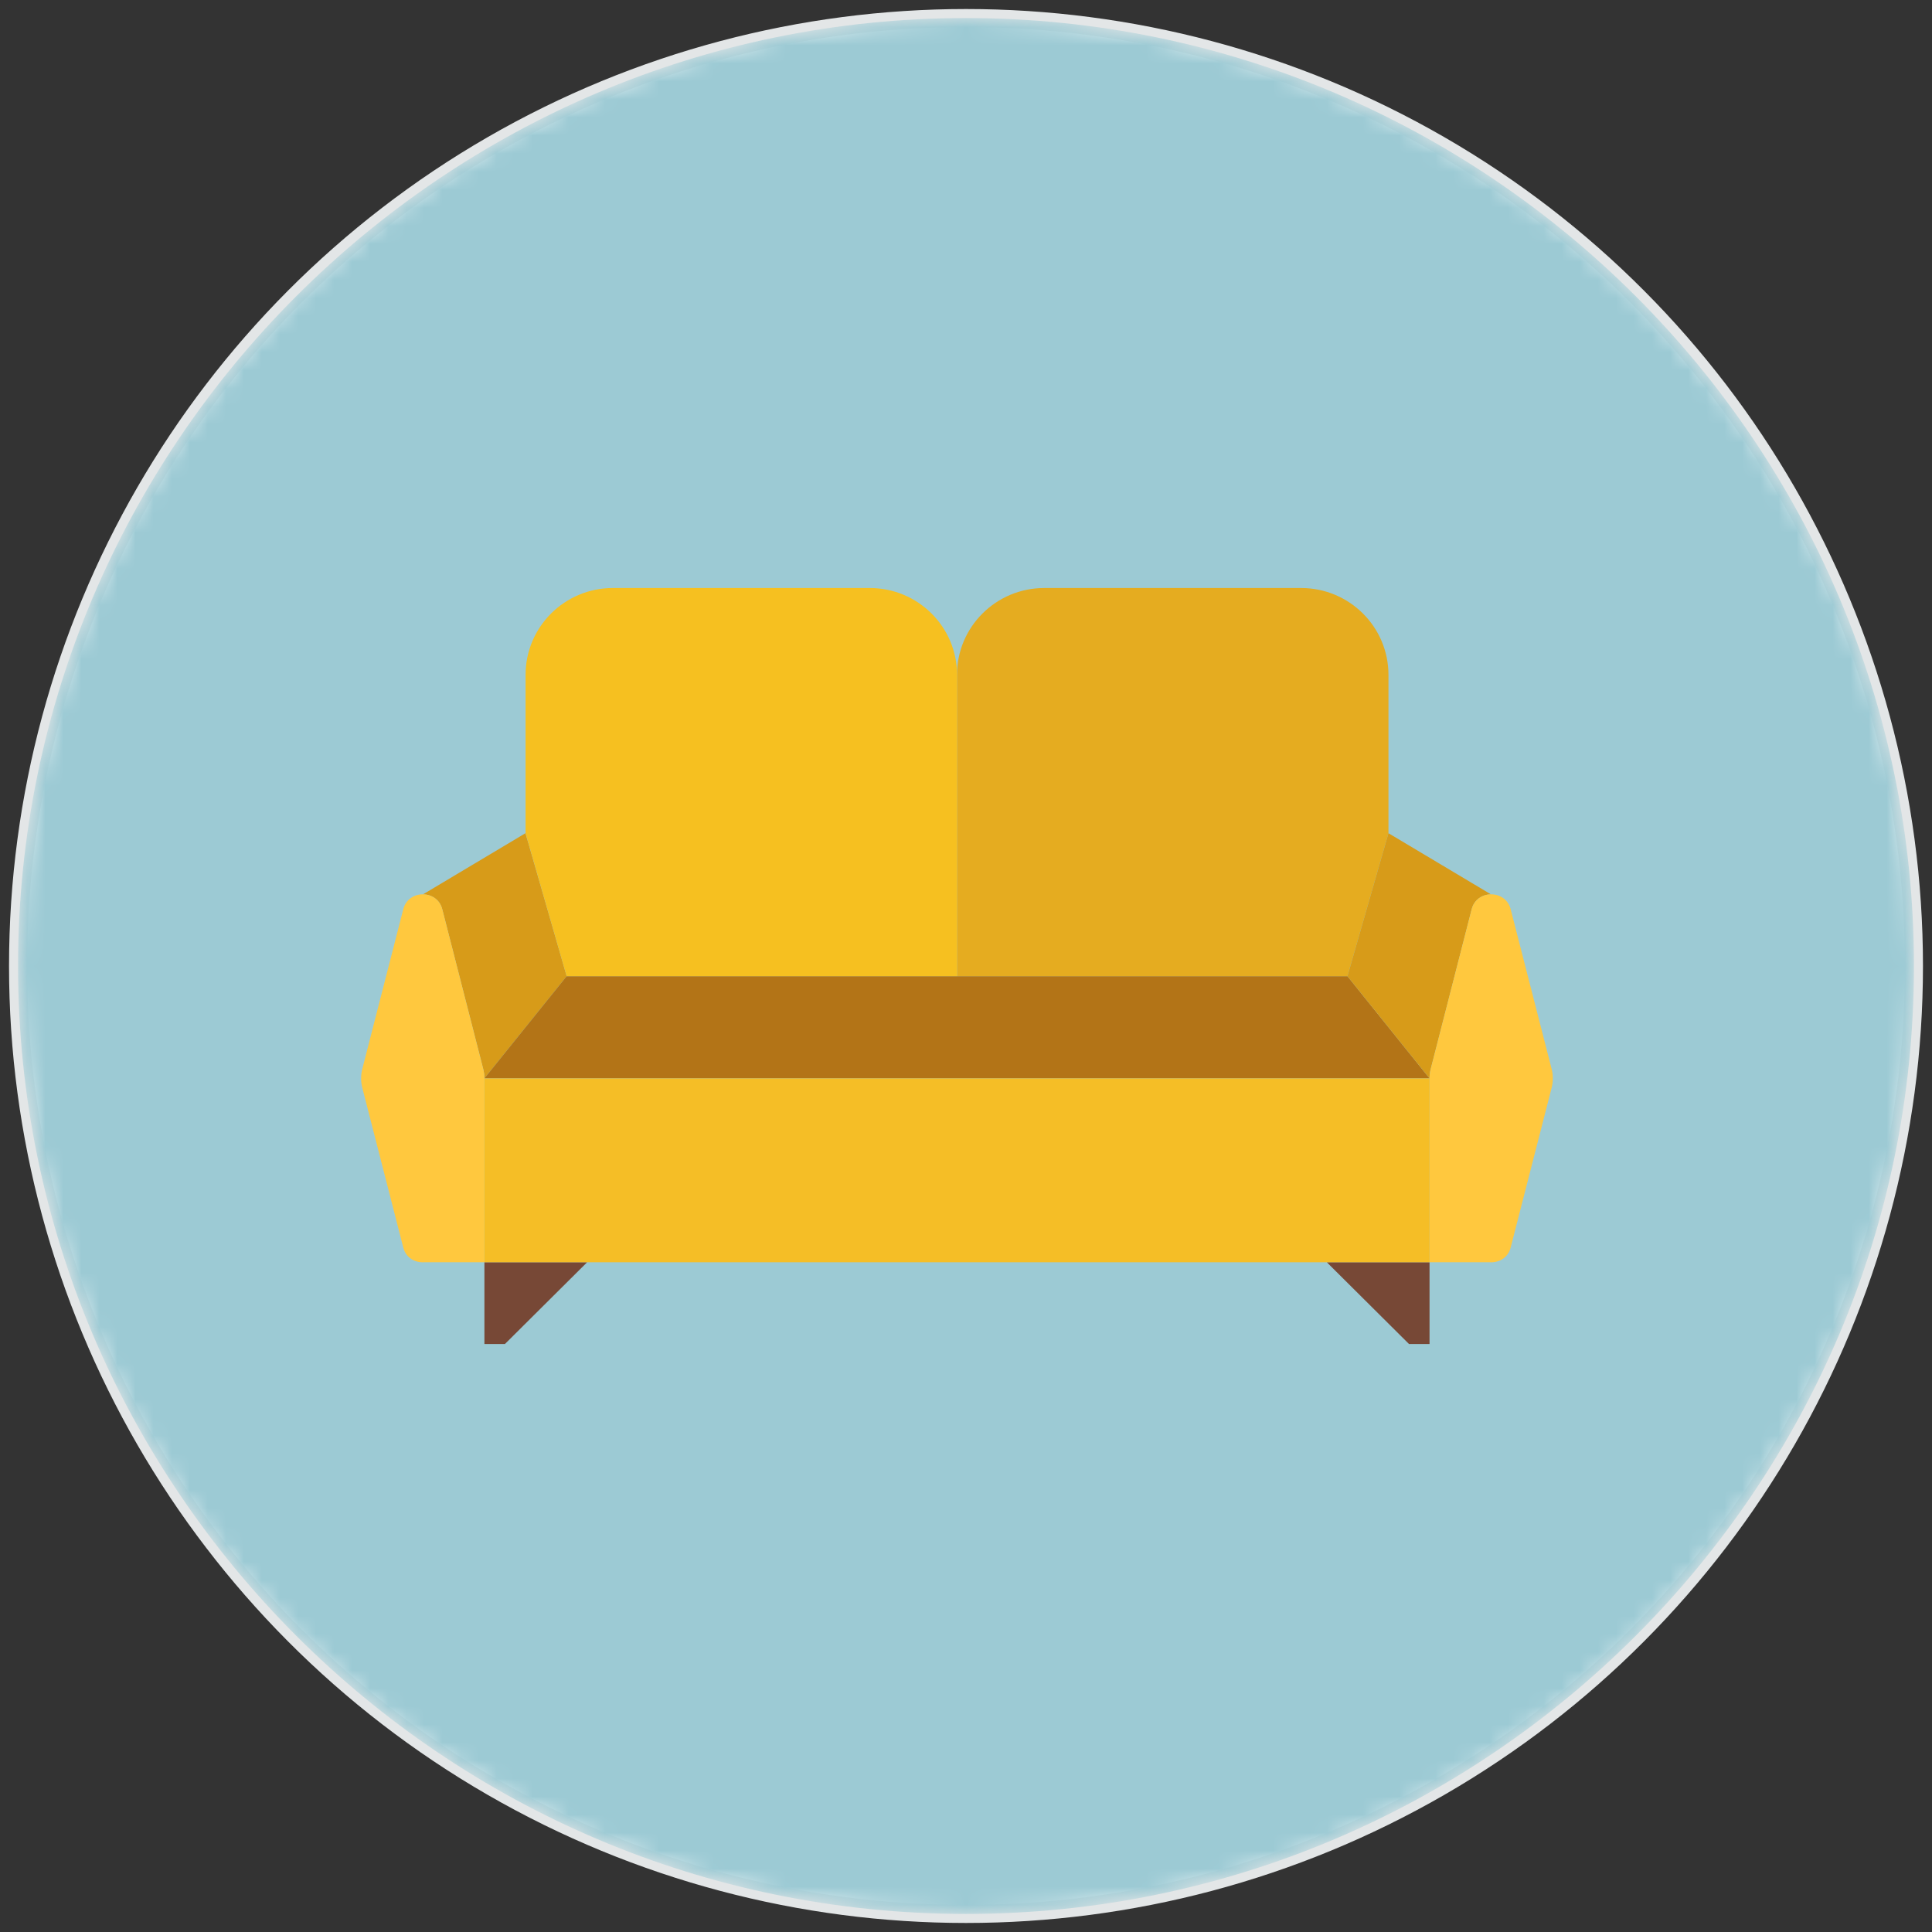 <?xml version="1.0" encoding="UTF-8" standalone="no"?>
<svg width="107px" height="107px" viewBox="0 0 107 107" version="1.1" xmlns="http://www.w3.org/2000/svg" xmlns:xlink="http://www.w3.org/1999/xlink">
    <rect x="0" y="0" width="107" height="107" fill="#333333" stroke="none"/>
    <!-- Generator: Sketch 39.1 (31720) - http://www.bohemiancoding.com/sketch -->
    <title>Group 4</title>
    <desc>Created with Sketch.</desc>
    <defs>
        <circle id="path-1" cx="52.5" cy="52.5" r="52.5"></circle>
    </defs>
    <g id="формы" stroke="none" stroke-width="1" fill="none" fill-rule="evenodd">
        <g id="polis812_viza_step1" transform="translate(-667, -1309)">
            <g id="benefits" transform="translate(136, 1310)">
                <g id="benefit1-copy" transform="translate(399, 0)">
                    <g id="Group-4" transform="translate(133, 0)">
                        <mask id="mask-2" fill="white">
                            <use xlink:href="#path-1"></use>
                        </mask>
                        <use id="Oval-3" stroke="#E3E6E7" fill="#FFFFFF" xlink:href="#path-1"></use>
                        <g id="travel" mask="url(#mask-2)">
                            <g id="Layer_1" fill="#9CCAD4">
                                <path d="M52.5,105 C81.416,105 105,81.415 105,52.5 C105,23.584 81.416,0 52.5,0 C23.584,0 0,23.585 0,52.5 C0,81.415 23.585,105 52.5,105 L52.5,105 Z" id="Shape"></path>
                            </g>
                            <g id="sofa" transform="translate(19, 31)">
                                <g id="Capa_1">
                                    <path d="M3.426,17.533 C3.892,17.537 4.354,17.81 4.493,18.352 L6.76,27.195 C6.805,27.368 6.828,27.546 6.828,27.724 L6.828,27.724 L11.384,22.066 L9.103,14.145 L3.426,17.533 L3.426,17.533 Z" id="Shape" fill="#D79B19"></path>
                                    <polygon id="Shape" fill="#B37417" points="59.172 27.724 6.828 27.724 11.384 22.066 54.625 22.066"></polygon>
                                    <path d="M54.625,22.066 L56.897,14.145 L56.897,5.375 C56.897,2.719 54.731,0.566 52.06,0.566 L37.836,0.566 C35.165,0.566 33,2.719 33,5.375 L33,22.066 L54.625,22.066 L54.625,22.066 Z" id="Shape" fill="#E5AC20"></path>
                                    <path d="M33.005,22.066 L33.005,5.375 C33.005,2.719 30.839,0.566 28.168,0.566 L13.944,0.566 C11.273,0.566 9.108,2.719 9.108,5.375 L9.108,14.145 L11.384,22.066 L33.005,22.066 L33.005,22.066 Z" id="Shape" fill="#F6C020"></path>
                                    <path d="M62.574,17.533 C62.108,17.537 61.646,17.81 61.507,18.352 L59.24,27.195 C59.195,27.368 59.172,27.546 59.172,27.724 L59.172,27.724 L54.625,22.066 L56.897,14.145 L62.574,17.533 L62.574,17.533 Z" id="Shape" fill="#D79B19"></path>
                                    <polygon id="Shape" fill="#774836" points="7.966 42.434 6.828 42.434 6.828 37.908 12.517 37.908"></polygon>
                                    <polygon id="Shape" fill="#774836" points="58.034 42.434 59.172 42.434 59.172 37.908 53.483 37.908"></polygon>
                                    <path d="M6.76,27.195 L4.493,18.352 C4.211,17.257 2.616,17.257 2.335,18.352 L0.067,27.195 C-0.022,27.543 -0.022,27.906 0.067,28.252 L2.335,37.095 C2.482,37.667 2.986,37.933 3.475,37.908 L6.828,37.908 L6.828,27.724 L6.828,27.724 C6.828,27.546 6.805,27.368 6.76,27.195 L6.76,27.195 Z" id="Shape" fill="#FFC83E"></path>
                                    <path d="M65.933,27.195 L63.665,18.352 C63.384,17.257 61.789,17.257 61.507,18.352 L59.24,27.195 C59.195,27.368 59.172,27.546 59.172,27.724 L59.172,27.724 L59.172,37.908 L62.525,37.908 C63.014,37.933 63.518,37.667 63.665,37.095 L65.933,28.252 C66.023,27.905 66.023,27.543 65.933,27.195 L65.933,27.195 Z" id="Shape" fill="#FFC83E"></path>
                                    <polygon id="Shape" fill="#F5BE26" points="59.172 27.724 6.828 27.724 6.828 27.724 6.828 37.908 59.172 37.908"></polygon>
                                </g>
                            </g>
                        </g>
                    </g>
                </g>
            </g>
        </g>
    </g>
</svg>